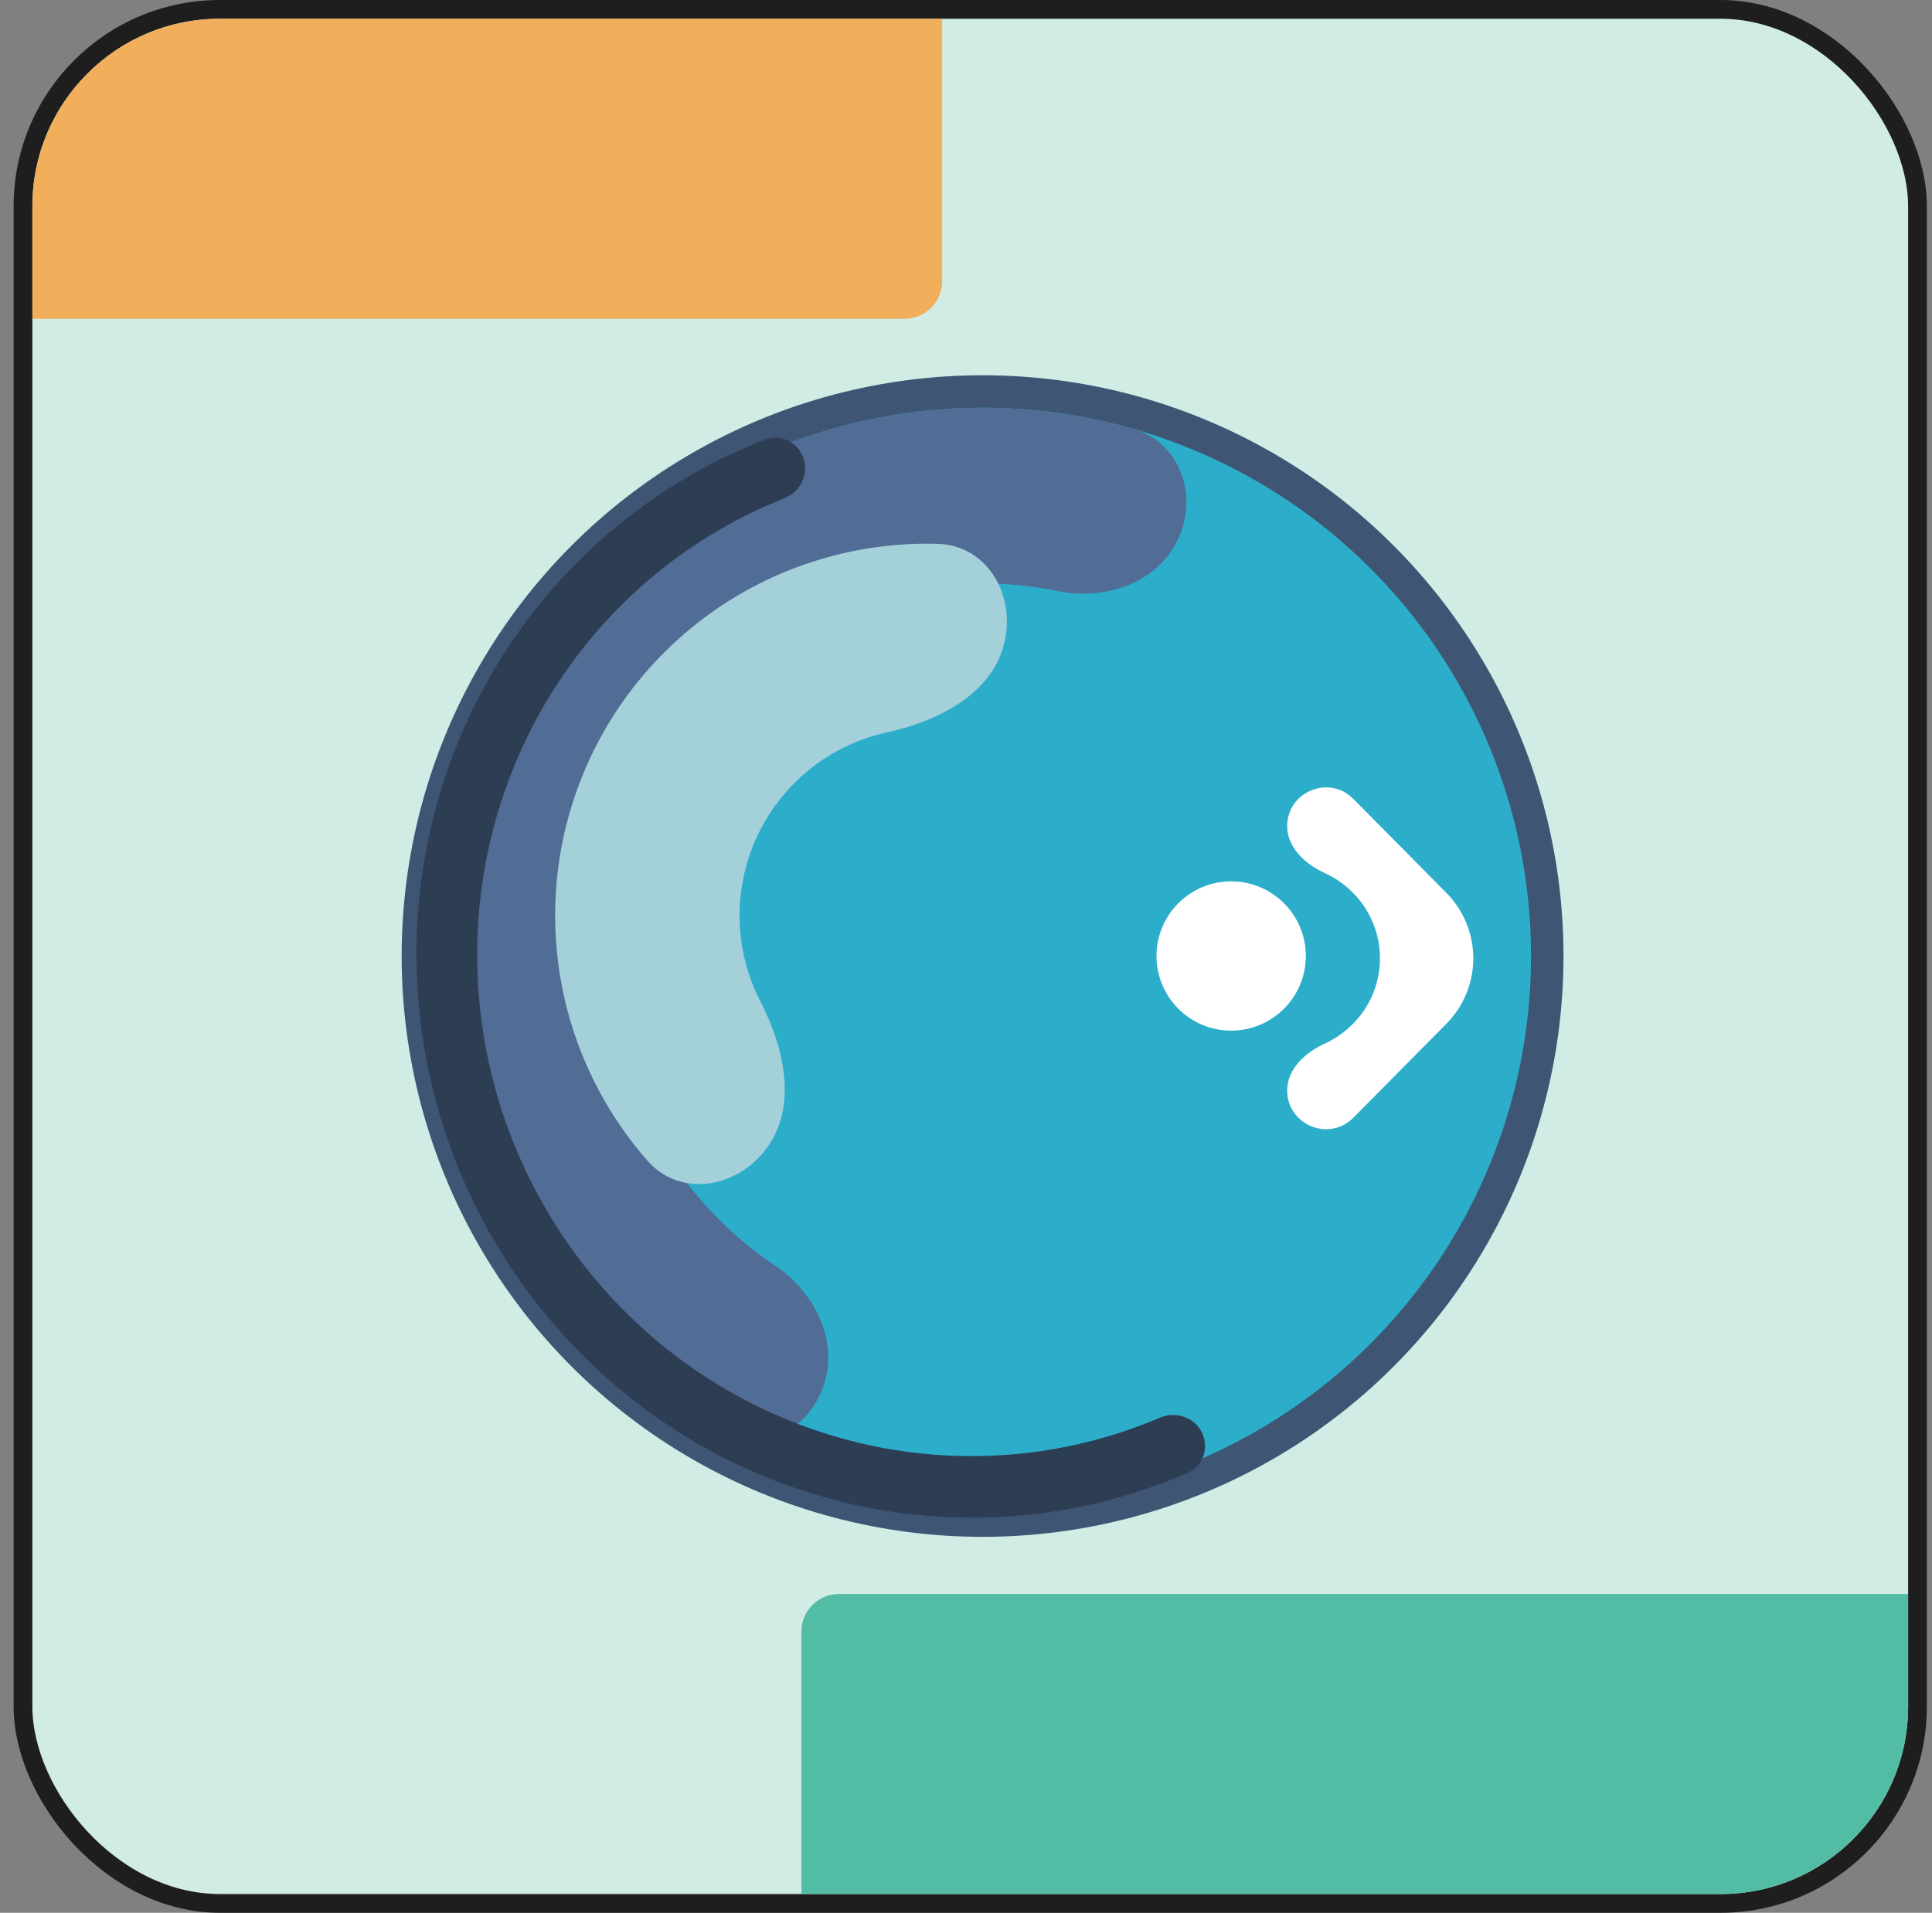 <svg width="103" height="102" viewBox="0 0 103 102" fill="none" xmlns="http://www.w3.org/2000/svg">
<rect x="0" y="0" width="103" height="102" fill="#808080" stroke="none"/>
<rect className="thumbnail-background" x="1.226" y="0.5" width="101" height="101" rx="10.5" fill="#D1ECE4" stroke="#1E1E1E"/>
<path className="thumbnail-top" d="M1.726 11V17H48.226C49.33 17 50.226 16.105 50.226 15V1H11.726C6.203 1 1.726 5.477 1.726 11Z" fill="#F1AE5B"/>
<path className="thumbnail-bottom" d="M101.726 91L101.726 85L44.726 85C43.621 85 42.726 85.895 42.726 87L42.726 101L91.726 101C97.248 101 101.726 96.523 101.726 91Z" fill="#52BDA4"/>
<circle cx="52.384" cy="50.982" r="30.104" fill="#2CAECB" stroke="#3F5574" stroke-width="1.733"/>
<path d="M43.866 74.011C42.969 76.438 40.249 77.709 37.997 76.436C35.937 75.272 34.022 73.86 32.294 72.226C29.429 69.517 27.142 66.257 25.569 62.64C23.997 59.024 23.172 55.127 23.145 51.184C23.118 47.241 23.888 43.333 25.411 39.696C26.933 36.058 29.175 32.766 32.002 30.017C34.83 27.269 38.184 25.121 41.863 23.702C45.542 22.284 49.471 21.624 53.411 21.763C55.787 21.846 58.138 22.219 60.413 22.869C62.9 23.58 63.904 26.409 62.806 28.751C61.708 31.093 58.916 32.04 56.382 31.52C55.297 31.297 54.194 31.164 53.081 31.125C50.403 31.031 47.734 31.479 45.234 32.443C42.733 33.407 40.454 34.867 38.532 36.735C36.611 38.603 35.087 40.84 34.053 43.312C33.018 45.784 32.494 48.44 32.513 51.12C32.532 53.799 33.092 56.447 34.16 58.905C35.229 61.362 36.783 63.578 38.731 65.419C39.539 66.184 40.408 66.877 41.328 67.493C43.478 68.932 44.763 71.585 43.866 74.011Z" fill="#516D95"/>
<path d="M64.071 76.378C64.476 77.188 64.152 78.177 63.322 78.538C60.138 79.926 56.724 80.725 53.241 80.896C49.212 81.093 45.176 80.442 41.388 78.986C37.599 77.529 34.14 75.298 31.226 72.432C28.312 69.566 26.007 66.127 24.455 62.331C22.903 58.534 22.137 54.463 22.207 50.371C22.276 46.279 23.179 42.256 24.858 38.553C26.538 34.85 28.957 31.548 31.965 28.853C34.564 26.525 37.554 24.695 40.791 23.442C41.638 23.115 42.566 23.594 42.845 24.457C43.124 25.322 42.647 26.244 41.802 26.578C38.988 27.689 36.389 29.294 34.123 31.324C31.447 33.721 29.295 36.658 27.801 39.952C26.307 43.246 25.504 46.825 25.442 50.465C25.381 54.104 26.061 57.726 27.442 61.103C28.823 64.48 30.873 67.54 33.465 70.089C36.057 72.639 39.135 74.623 42.505 75.919C45.875 77.215 49.464 77.793 53.049 77.618C56.082 77.47 59.055 76.785 61.837 75.598C62.674 75.241 63.664 75.564 64.071 76.378Z" fill="#2D3D53"/>
<circle cx="65.636" cy="50.978" r="3.98" fill="white"/>
<path fill-rule="evenodd" clip-rule="evenodd" d="M68.623 58.147C68.623 59.991 70.857 60.909 72.154 59.599L77.11 54.592C79.023 52.659 79.023 49.546 77.11 47.612L72.154 42.606C70.857 41.295 68.623 42.214 68.623 44.058C68.623 45.202 69.594 46.087 70.635 46.56C71.168 46.801 71.675 47.149 72.135 47.612C74.048 49.546 74.048 52.659 72.135 54.592C71.675 55.056 71.168 55.403 70.635 55.645C69.594 56.117 68.623 57.003 68.623 58.147Z" fill="white"/>
<path d="M40.965 61.101C39.425 63.336 36.303 63.931 34.514 61.89C32.533 59.631 31.078 56.934 30.282 53.992C29.056 49.456 29.482 44.631 31.483 40.379C33.483 36.126 36.929 32.723 41.206 30.775C43.979 29.512 46.985 28.915 49.988 29C52.702 29.077 54.234 31.862 53.493 34.474C52.752 37.085 49.94 38.474 47.288 39.054C46.601 39.204 45.928 39.427 45.281 39.722C43.124 40.704 41.387 42.42 40.378 44.564C39.369 46.708 39.155 49.14 39.773 51.428C39.959 52.115 40.216 52.775 40.538 53.4C41.782 55.813 42.505 58.865 40.965 61.101Z" fill="#A4D0DA"/>
</svg>
